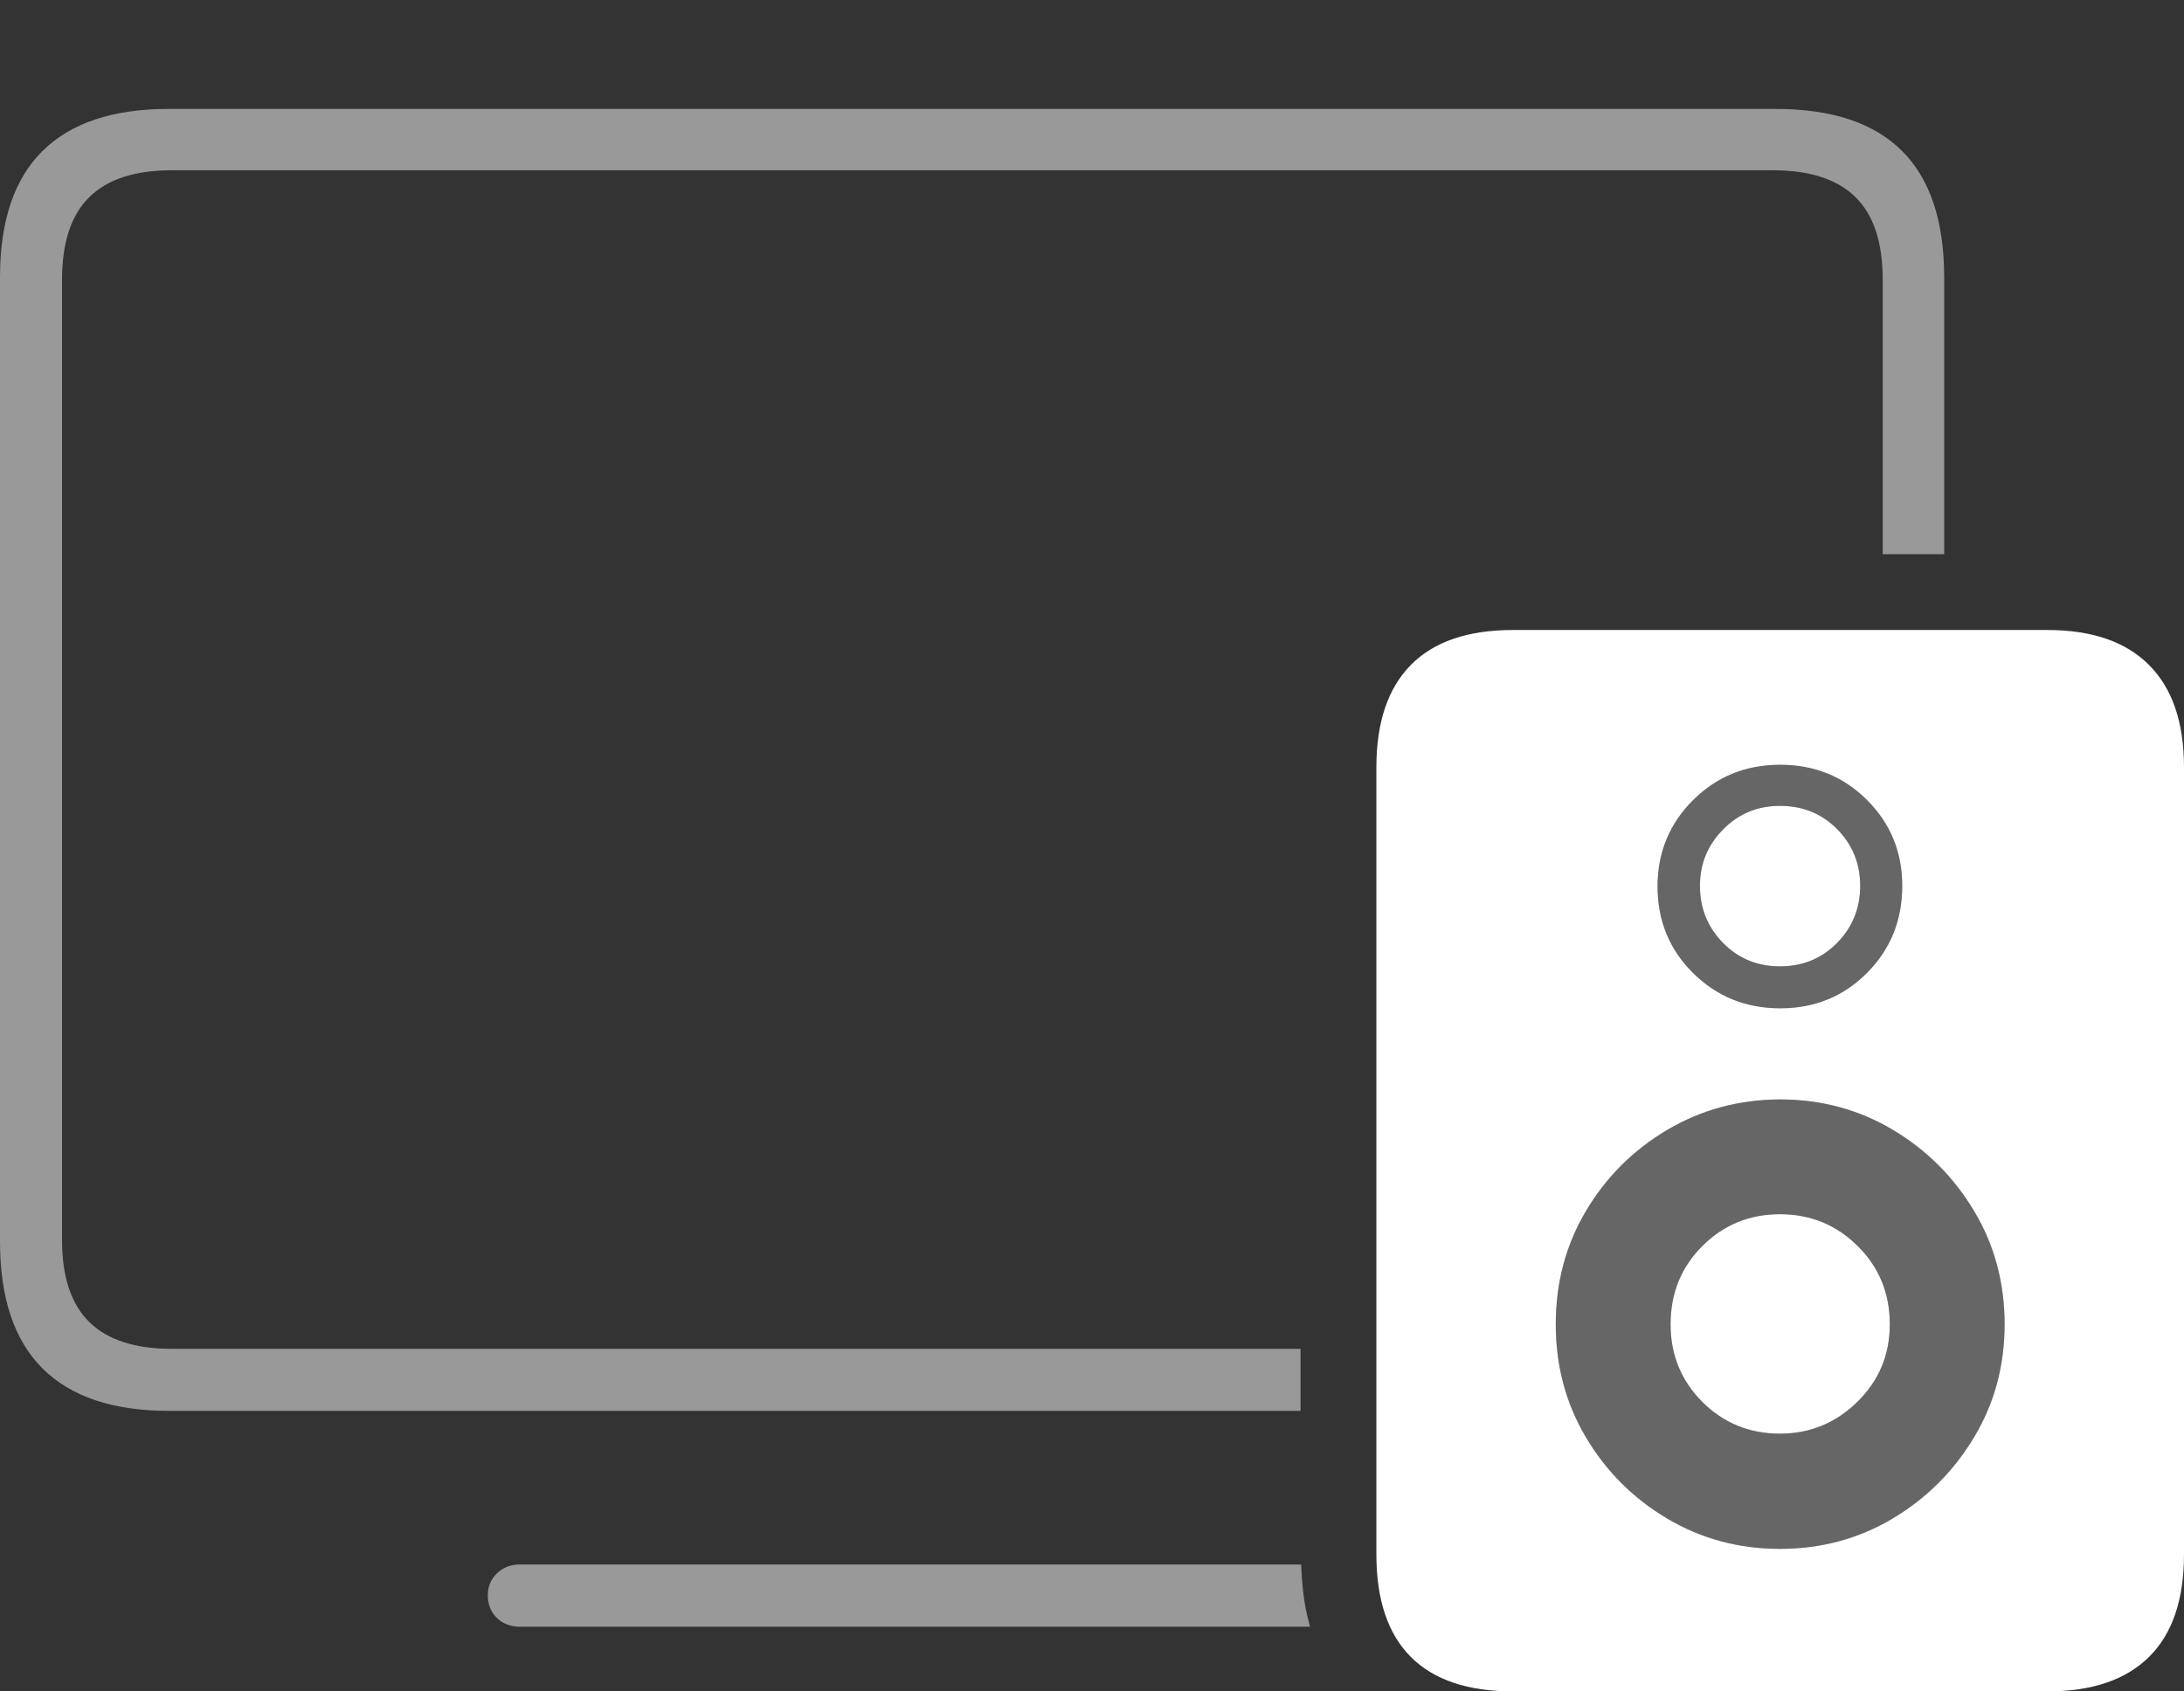 <?xml version="1.0" encoding="UTF-8"?>
<!--Generator: Apple Native CoreSVG 175-->
<!DOCTYPE svg
PUBLIC "-//W3C//DTD SVG 1.1//EN"
       "http://www.w3.org/Graphics/SVG/1.1/DTD/svg11.dtd">
<svg version="1.1" xmlns="http://www.w3.org/2000/svg" xmlns:xlink="http://www.w3.org/1999/xlink" width="25.663" height="19.878">
 <rect width="100%" height="100%" fill="#333333" stroke="none"/>
 <g>
  <rect height="19.878" opacity="0" width="25.663" x="0" y="0"/>
  <path d="M20.915 18.203Q20.191 18.203 19.591 17.847Q18.991 17.491 18.636 16.893Q18.281 16.295 18.281 15.564Q18.281 14.829 18.636 14.232Q18.991 13.634 19.591 13.279Q20.191 12.924 20.915 12.921Q21.64 12.921 22.238 13.276Q22.836 13.631 23.195 14.23Q23.555 14.829 23.555 15.564Q23.555 16.295 23.195 16.893Q22.836 17.491 22.238 17.847Q21.64 18.203 20.915 18.203ZM20.918 11.85Q20.313 11.85 19.894 11.435Q19.475 11.019 19.477 10.411Q19.48 9.814 19.897 9.401Q20.313 8.988 20.918 8.988Q21.523 8.988 21.937 9.401Q22.352 9.814 22.352 10.411Q22.352 11.019 21.937 11.435Q21.523 11.85 20.918 11.85ZM20.915 16.849Q21.443 16.849 21.824 16.476Q22.206 16.102 22.206 15.564Q22.206 15.017 21.829 14.644Q21.453 14.27 20.915 14.27Q20.377 14.27 20.003 14.644Q19.63 15.017 19.63 15.564Q19.63 16.102 20.003 16.476Q20.377 16.849 20.915 16.849ZM20.915 11.357Q21.316 11.357 21.587 11.081Q21.858 10.805 21.858 10.411Q21.858 10.018 21.587 9.744Q21.316 9.471 20.915 9.471Q20.52 9.471 20.248 9.747Q19.975 10.023 19.975 10.411Q19.975 10.805 20.246 11.081Q20.517 11.357 20.915 11.357Z" fill="rgba(255,255,255,0.25)"/>
  <path d="M1.982 16.581L15.282 16.581L15.282 15.852L2.019 15.852Q1.37 15.852 1.05 15.538Q0.729 15.223 0.729 14.572L0.729 3.289Q0.729 2.63 1.05 2.316Q1.37 2.001 2.019 2.001L20.829 2.001Q21.482 2.001 21.802 2.316Q22.123 2.63 22.123 3.289L22.123 6.513L22.845 6.513L22.845 3.259Q22.845 2.268 22.35 1.774Q21.855 1.28 20.865 1.28L1.982 1.28Q1 1.28 0.5 1.774Q0 2.268 0 3.259L0 14.591Q0 15.585 0.5 16.083Q1 16.581 1.982 16.581ZM6.108 19.118L15.393 19.118Q15.363 19.006 15.342 18.903Q15.322 18.8 15.309 18.675Q15.296 18.551 15.289 18.387L6.108 18.387Q5.945 18.387 5.839 18.491Q5.732 18.595 5.732 18.749Q5.732 18.912 5.839 19.015Q5.945 19.118 6.108 19.118Z" fill="rgba(255,255,255,0.5)"/>
  <path d="M17.779 19.878L24.057 19.878Q24.843 19.878 25.253 19.472Q25.663 19.066 25.663 18.267L25.663 9.019Q25.663 8.227 25.253 7.816Q24.843 7.404 24.057 7.404L17.779 7.404Q16.981 7.404 16.577 7.816Q16.173 8.227 16.173 9.019L16.173 18.267Q16.173 19.066 16.577 19.472Q16.981 19.878 17.779 19.878ZM20.915 18.203Q20.191 18.203 19.591 17.847Q18.991 17.491 18.636 16.893Q18.281 16.295 18.281 15.564Q18.281 14.829 18.636 14.232Q18.991 13.634 19.591 13.279Q20.191 12.924 20.915 12.921Q21.64 12.921 22.238 13.276Q22.836 13.631 23.195 14.23Q23.555 14.829 23.555 15.564Q23.555 16.295 23.195 16.893Q22.836 17.491 22.238 17.847Q21.64 18.203 20.915 18.203ZM20.918 11.85Q20.313 11.85 19.894 11.435Q19.475 11.019 19.477 10.411Q19.48 9.814 19.897 9.401Q20.313 8.988 20.918 8.988Q21.523 8.988 21.937 9.401Q22.352 9.814 22.352 10.411Q22.352 11.019 21.937 11.435Q21.523 11.85 20.918 11.85ZM20.915 16.849Q21.443 16.849 21.824 16.476Q22.206 16.102 22.206 15.564Q22.206 15.017 21.829 14.644Q21.453 14.27 20.915 14.27Q20.377 14.27 20.003 14.644Q19.63 15.017 19.63 15.564Q19.63 16.102 20.003 16.476Q20.377 16.849 20.915 16.849ZM20.915 11.357Q21.316 11.357 21.587 11.081Q21.858 10.805 21.858 10.411Q21.858 10.018 21.587 9.744Q21.316 9.471 20.915 9.471Q20.52 9.471 20.248 9.747Q19.975 10.023 19.975 10.411Q19.975 10.805 20.246 11.081Q20.517 11.357 20.915 11.357Z" fill="#ffffff"/>
 </g>
</svg>

